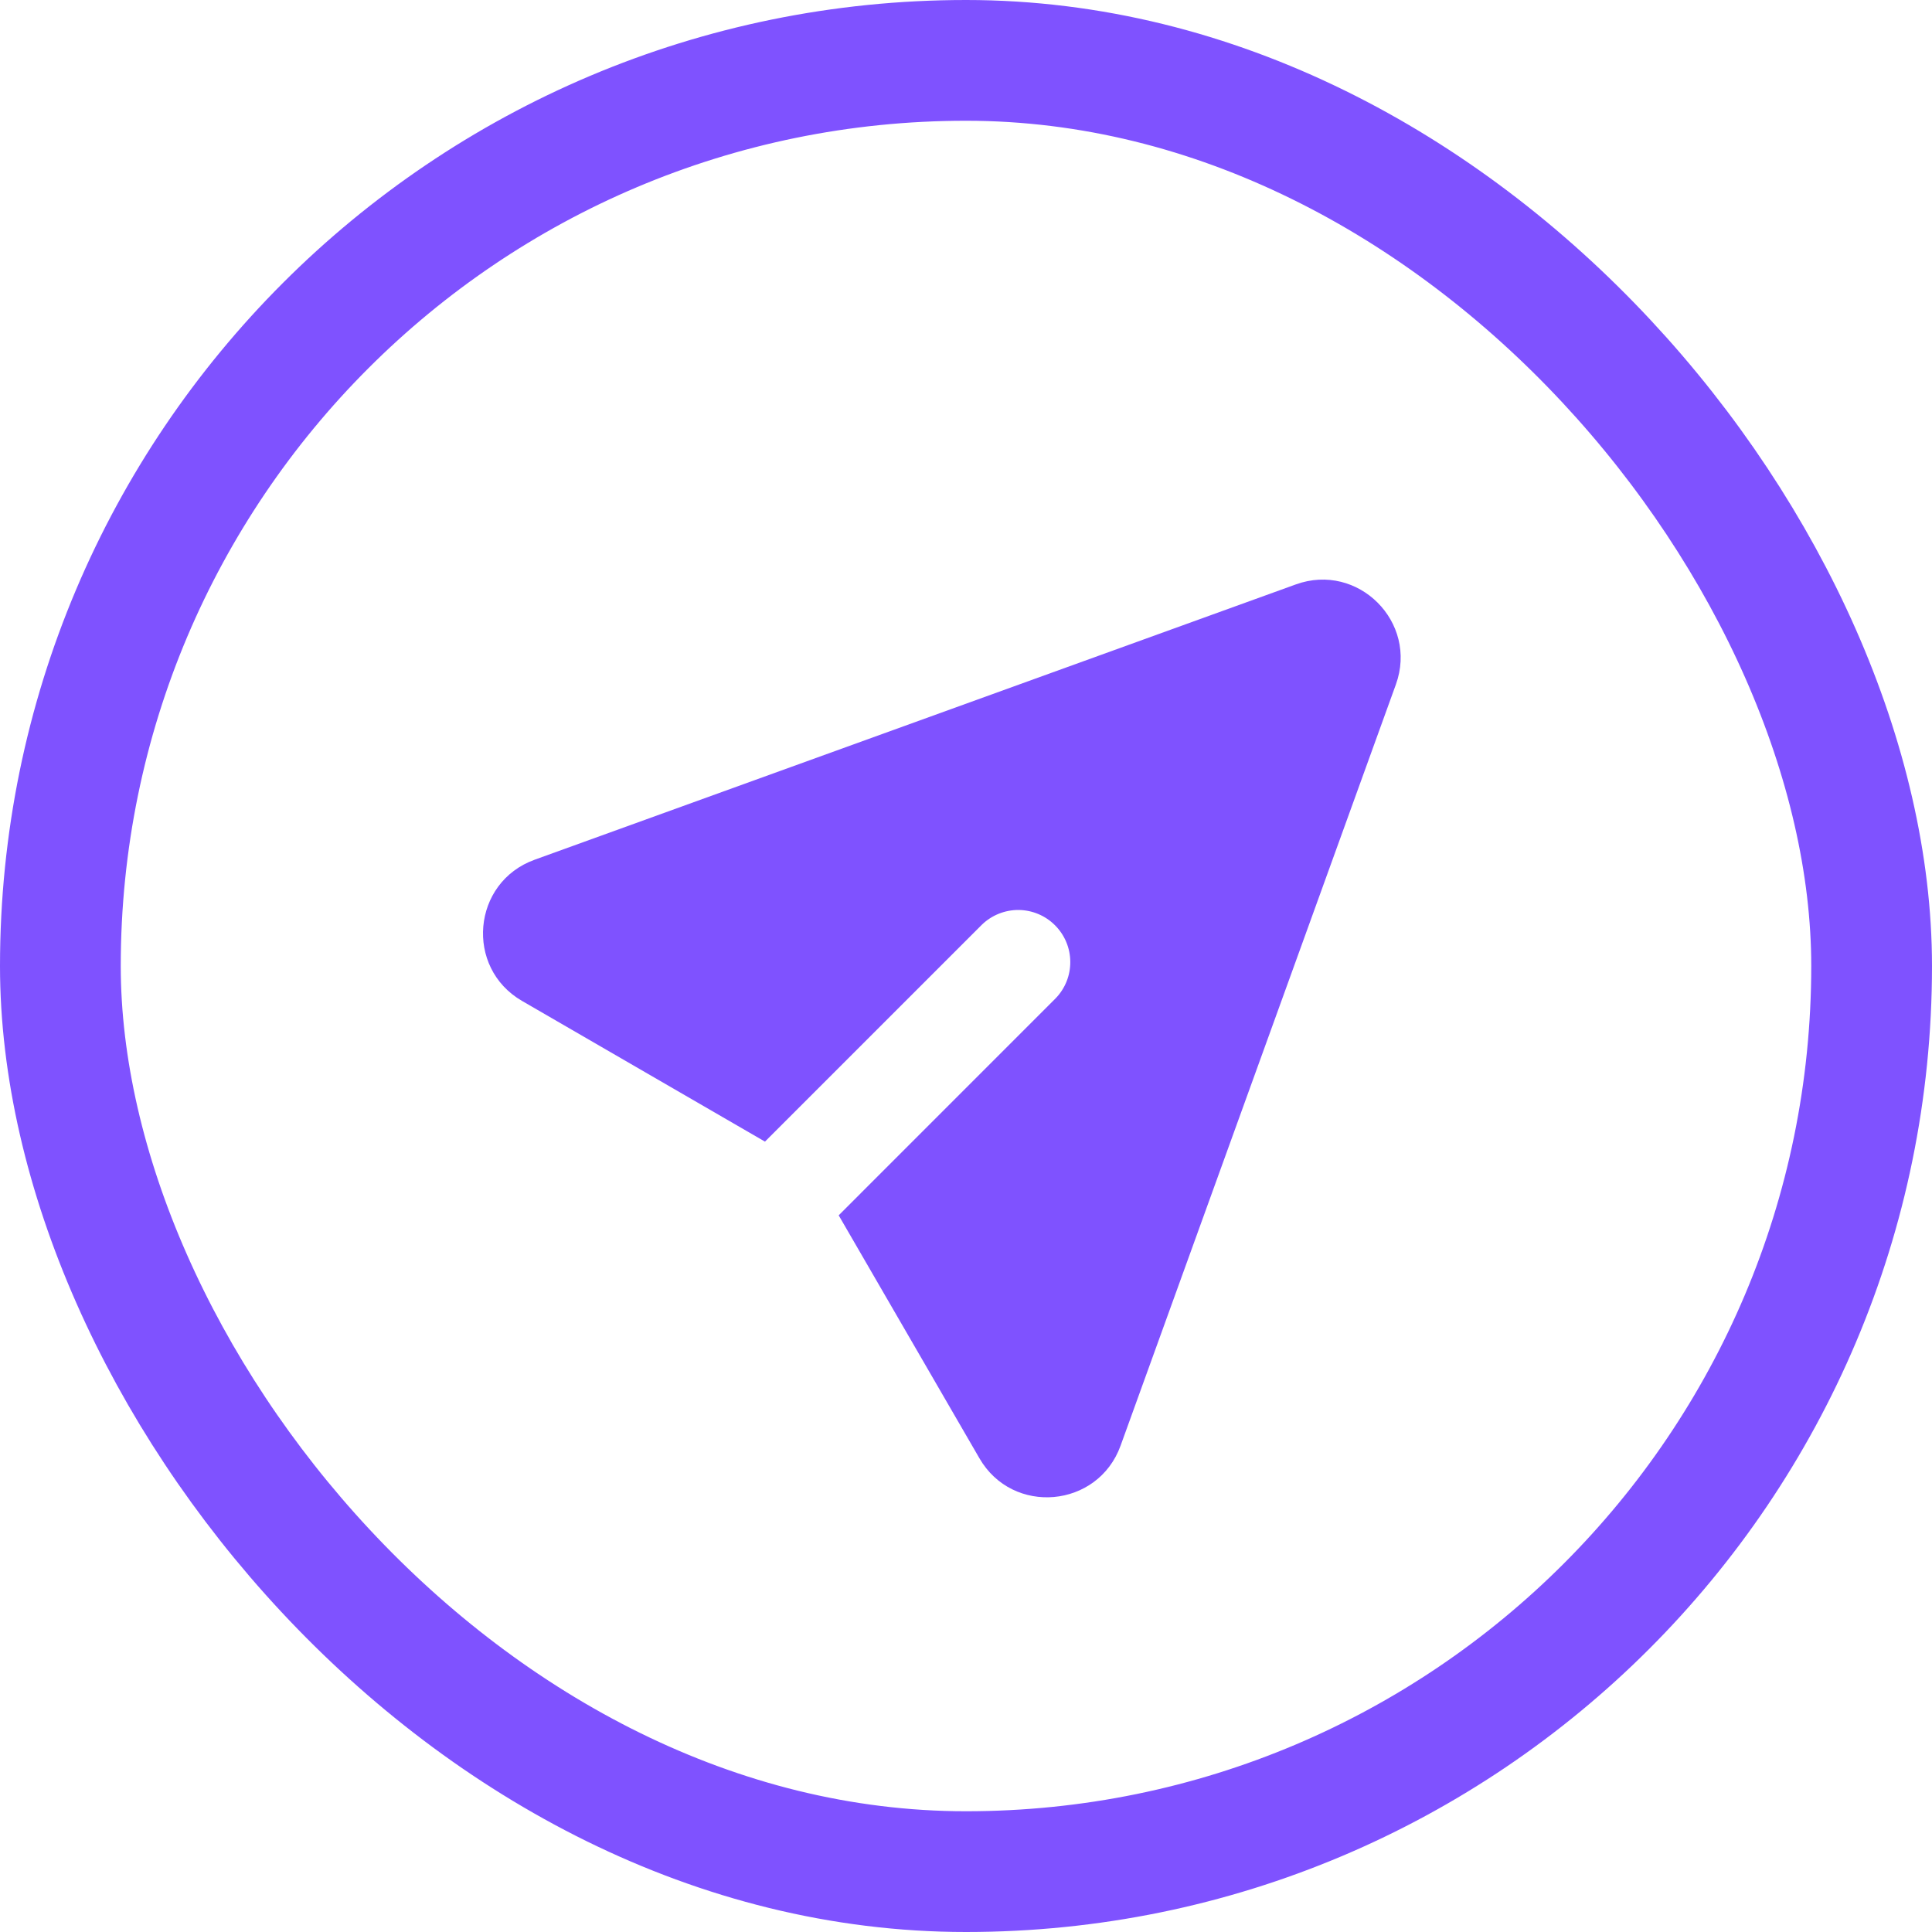 <svg width="40" height="40" viewBox="0 0 40 40" fill="none" xmlns="http://www.w3.org/2000/svg">
<rect x="1.25" y="1.25" width="37.5" height="37.5" rx="18.75" stroke="#7F52FF" stroke-width="2.5"/>
<path d="M28.9 14.172C29.366 12.882 28.117 11.633 26.828 12.1L11.068 17.8C9.774 18.268 9.618 20.034 10.808 20.723L15.838 23.636L20.331 19.143C20.534 18.947 20.807 18.838 21.09 18.84C21.372 18.843 21.643 18.956 21.843 19.157C22.043 19.357 22.157 19.627 22.159 19.91C22.162 20.193 22.053 20.466 21.856 20.669L17.364 25.162L20.278 30.192C20.966 31.383 22.731 31.225 23.2 29.932L28.9 14.172Z" fill="#7F52FF"/>
</svg>
